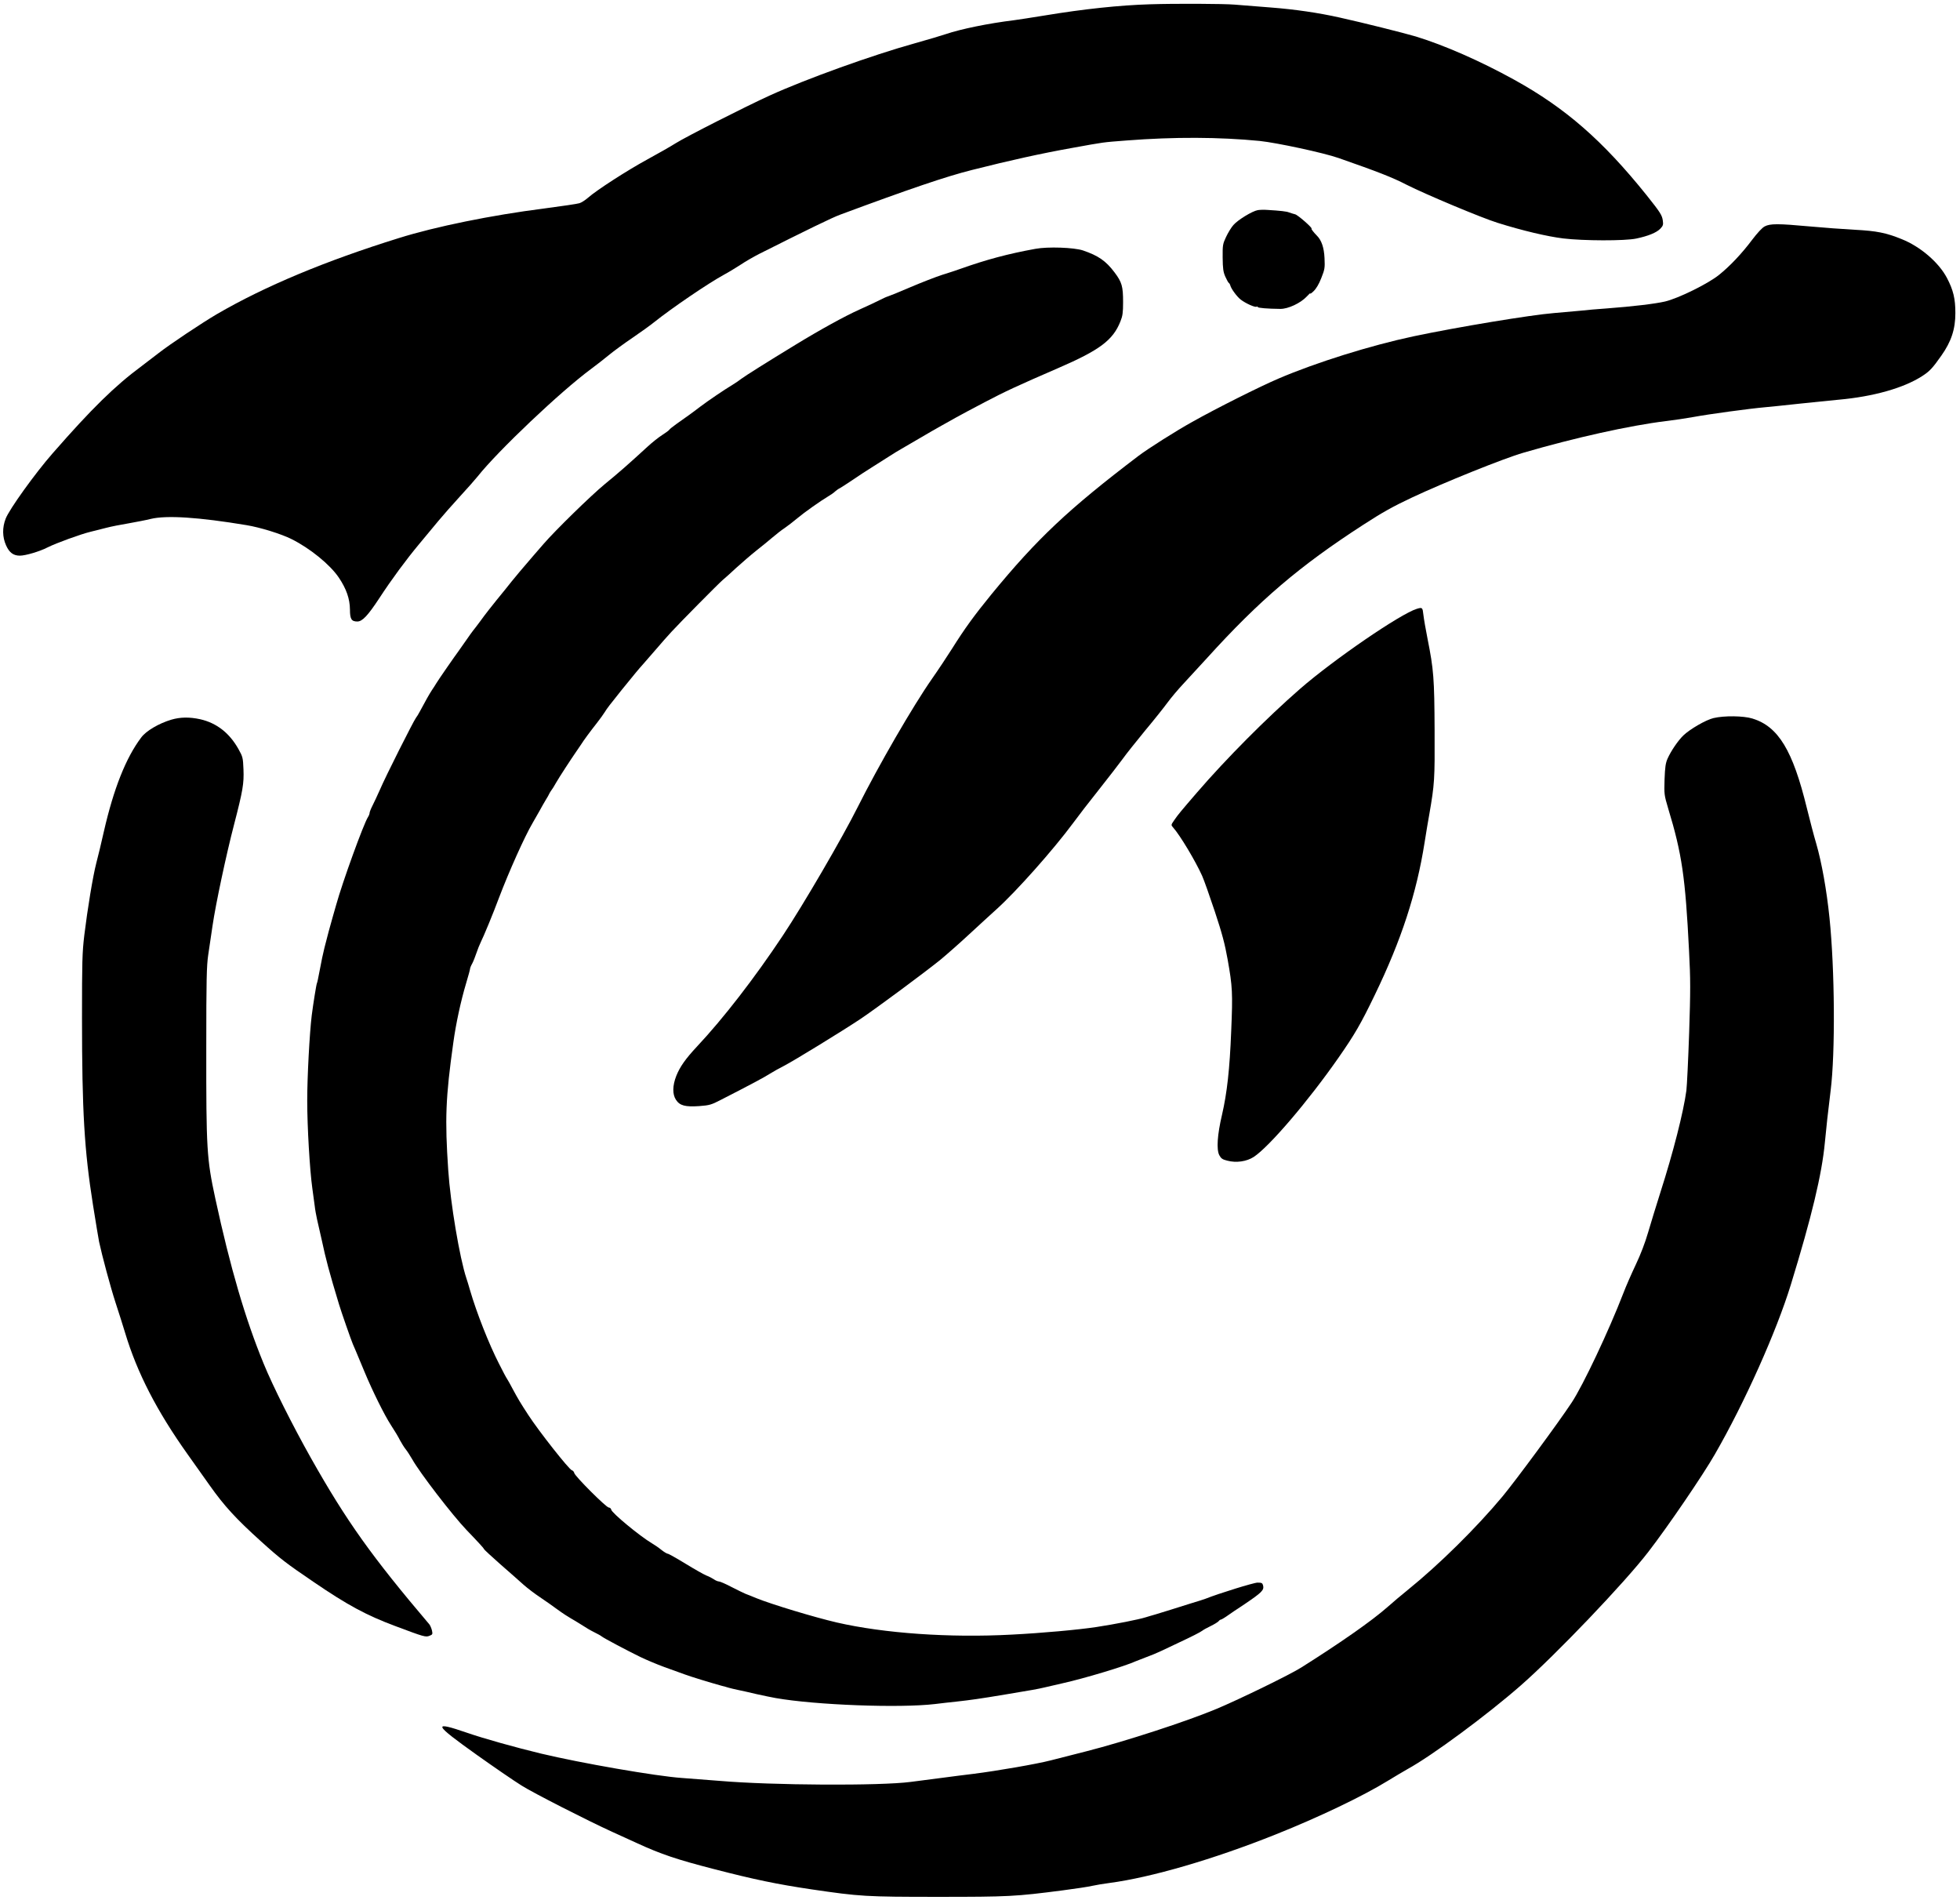 <?xml version="1.0" standalone="no"?>
<!DOCTYPE svg PUBLIC "-//W3C//DTD SVG 20010904//EN"
 "http://www.w3.org/TR/2001/REC-SVG-20010904/DTD/svg10.dtd">
<svg version="1.0" xmlns="http://www.w3.org/2000/svg"
 width="1697pt" height="1645pt" viewBox="0 0 1697 1645"
 preserveAspectRatio="xMidYMid meet">

<g transform="translate(0,1645) scale(0.1,-0.1)"
fill="#000000" stroke="none">
<path d="M9960 16413 c-267 -8 -577 -41 -915 -97 -116 -19 -235 -37 -265 -41
-221 -27 -460 -76 -590 -120 -41 -14 -163 -50 -270 -80 -367 -102 -942 -309
-1256 -452 -215 -98 -725 -357 -814 -413 -41 -26 -151 -89 -245 -140 -176 -96
-438 -265 -513 -331 -24 -21 -58 -43 -75 -48 -18 -6 -156 -26 -307 -46 -455
-58 -938 -156 -1257 -256 -634 -197 -1158 -416 -1573 -657 -133 -78 -409 -262
-510 -341 -47 -36 -112 -86 -145 -111 -231 -171 -432 -368 -770 -755 -150
-171 -375 -484 -406 -565 -30 -77 -29 -159 4 -232 28 -62 63 -88 119 -88 49 0
171 36 241 72 74 37 288 115 372 135 33 8 94 24 135 34 41 11 129 28 195 39
66 12 152 28 190 38 137 33 415 15 830 -54 116 -19 301 -76 390 -121 160 -80
332 -220 408 -332 66 -98 96 -184 97 -278 0 -82 13 -103 64 -103 43 0 91 51
189 200 109 167 235 337 345 469 53 64 128 154 167 201 38 46 122 141 185 210
64 69 133 148 155 175 176 222 717 735 981 930 43 32 113 86 154 120 41 34
134 102 205 150 72 49 157 110 190 137 154 123 468 336 598 407 43 23 110 64
150 90 40 27 113 69 162 94 404 203 631 314 700 339 595 221 921 332 1142 387
332 84 600 143 863 190 294 53 258 48 475 65 412 32 802 30 1151 -4 151 -16
552 -102 684 -148 340 -119 462 -166 590 -232 162 -82 648 -286 787 -329 213
-67 429 -118 568 -135 175 -21 532 -22 632 -1 104 22 175 51 208 85 24 25 27
35 22 70 -6 47 -23 73 -141 221 -380 473 -702 754 -1146 999 -293 162 -606
299 -851 374 -109 32 -456 119 -659 164 -183 41 -387 71 -595 87 -115 9 -257
21 -315 25 -95 8 -517 10 -730 3z"/>
<path d="M10890 14631 c-47 -8 -172 -84 -211 -129 -18 -20 -46 -66 -63 -102
-29 -62 -31 -71 -30 -180 1 -95 5 -124 23 -165 12 -27 26 -52 31 -55 5 -3 10
-12 12 -20 6 -28 58 -99 91 -124 43 -33 124 -69 137 -61 6 3 10 2 10 -3 0 -8
86 -15 195 -16 67 -1 176 50 229 107 21 23 35 35 31 27 -5 -8 8 0 27 18 24 23
47 61 68 115 30 75 32 88 28 172 -4 91 -26 156 -67 196 -26 26 -51 59 -46 59
18 0 -118 120 -142 125 -15 4 -39 11 -52 16 -21 9 -74 15 -191 22 -25 2 -61 1
-80 -2z"/>
<path d="M15279 14490 c-22 -11 -63 -56 -108 -115 -90 -120 -193 -229 -288
-305 -94 -76 -352 -203 -467 -230 -86 -20 -279 -43 -506 -60 -74 -5 -178 -14
-230 -20 -52 -5 -153 -14 -225 -20 -201 -16 -835 -121 -1215 -201 -372 -79
-843 -226 -1170 -366 -162 -69 -539 -258 -747 -375 -142 -79 -381 -230 -468
-296 -605 -460 -874 -713 -1272 -1198 -149 -183 -228 -291 -343 -474 -40 -63
-116 -178 -170 -255 -167 -239 -463 -751 -643 -1110 -134 -268 -471 -846 -650
-1115 -244 -367 -514 -716 -742 -959 -100 -107 -148 -176 -179 -253 -34 -86
-35 -161 -3 -209 33 -50 80 -62 200 -54 91 7 105 11 190 55 260 133 376 195
424 226 29 18 84 49 122 68 85 44 493 294 659 404 143 96 554 401 692 512 52
43 165 142 250 221 86 79 193 178 239 219 170 153 492 515 662 745 40 55 141
186 224 290 83 105 175 224 205 265 29 41 117 151 194 245 78 93 166 204 196
245 30 41 91 113 135 160 44 47 137 148 207 225 454 501 801 796 1348 1150
166 108 263 162 425 238 272 128 792 338 965 388 446 130 917 235 1235 274 66
8 170 23 230 34 146 27 494 74 630 86 39 3 169 17 290 30 121 13 276 28 345
35 301 27 562 101 722 204 65 42 89 67 167 178 86 122 121 229 121 368 0 125
-18 199 -73 304 -71 135 -231 272 -392 336 -135 55 -217 71 -405 81 -96 5
-273 18 -392 29 -273 25 -342 25 -389 0z"/>
<path d="M8965 14296 c-237 -43 -424 -93 -655 -175 -30 -11 -100 -34 -155 -51
-55 -18 -176 -65 -270 -105 -93 -40 -181 -76 -195 -80 -14 -4 -45 -18 -70 -31
-25 -13 -103 -50 -175 -82 -128 -57 -344 -176 -560 -308 -243 -148 -432 -267
-465 -292 -19 -15 -53 -38 -76 -52 -72 -43 -216 -141 -278 -188 -33 -25 -79
-60 -102 -76 -24 -17 -70 -50 -103 -73 -33 -24 -63 -47 -66 -53 -3 -6 -31 -26
-62 -46 -30 -19 -88 -65 -128 -102 -159 -146 -245 -222 -370 -324 -123 -102
-426 -398 -530 -518 -26 -30 -67 -77 -91 -105 -99 -115 -141 -165 -184 -218
-25 -32 -83 -104 -130 -161 -47 -58 -96 -121 -110 -140 -14 -20 -47 -64 -73
-98 -27 -33 -63 -84 -82 -112 -19 -28 -48 -69 -64 -91 -32 -43 -180 -256 -196
-284 -5 -9 -21 -34 -36 -56 -24 -37 -52 -87 -104 -184 -11 -21 -26 -46 -33
-54 -19 -23 -266 -513 -312 -622 -22 -49 -51 -112 -65 -139 -14 -27 -25 -56
-25 -63 0 -8 -6 -24 -14 -36 -38 -59 -220 -560 -276 -762 -5 -16 -18 -64 -30
-105 -20 -69 -46 -165 -71 -265 -14 -56 -24 -105 -44 -210 -9 -49 -18 -92 -21
-96 -5 -9 -32 -177 -45 -279 -19 -157 -39 -533 -39 -736 0 -230 22 -601 44
-759 8 -55 17 -125 21 -155 3 -30 13 -82 20 -115 8 -33 26 -114 41 -180 35
-165 64 -274 149 -555 20 -67 105 -310 120 -345 13 -29 22 -50 101 -240 69
-166 172 -374 228 -460 31 -47 67 -107 80 -134 14 -26 36 -61 49 -77 13 -16
38 -55 56 -86 66 -118 348 -484 471 -613 37 -38 86 -90 108 -114 23 -24 42
-47 42 -50 0 -4 64 -63 142 -132 78 -68 169 -148 202 -178 34 -30 97 -78 141
-107 44 -30 114 -78 155 -109 41 -30 92 -63 112 -74 20 -11 56 -33 80 -48 66
-42 79 -50 128 -75 25 -12 52 -27 60 -34 20 -16 224 -124 335 -178 50 -24 142
-63 205 -86 63 -23 144 -52 180 -65 60 -22 221 -71 315 -97 22 -5 51 -14 65
-18 14 -4 50 -13 80 -19 30 -6 102 -22 160 -36 58 -13 132 -28 165 -34 347
-61 1075 -88 1380 -52 50 6 133 16 185 21 125 14 199 24 420 61 252 42 276 46
345 62 33 8 105 24 160 37 180 40 537 147 630 190 11 4 52 20 90 35 39 14 97
38 130 54 33 16 101 47 150 71 114 53 186 90 205 104 8 7 41 25 72 40 31 15
62 34 69 42 6 8 15 14 20 14 5 0 37 19 70 43 33 23 68 47 77 52 9 6 35 23 57
38 152 103 171 122 161 163 -6 21 -12 24 -48 24 -33 0 -336 -94 -449 -139 -13
-5 -71 -24 -129 -41 -58 -18 -136 -43 -175 -55 -38 -12 -97 -30 -130 -40 -33
-9 -71 -21 -85 -25 -59 -19 -267 -60 -425 -84 -156 -24 -478 -53 -735 -66
-540 -29 -1106 11 -1515 105 -194 45 -564 157 -695 210 -36 15 -78 32 -95 38
-16 7 -71 33 -121 59 -51 27 -100 48 -109 48 -9 0 -29 8 -43 18 -15 10 -45 26
-67 34 -22 9 -103 55 -180 102 -77 47 -146 86 -153 86 -8 0 -32 15 -55 33 -23
19 -60 44 -82 57 -106 63 -348 263 -353 292 -2 10 -11 18 -21 18 -22 0 -295
273 -299 299 -2 10 -11 21 -21 24 -24 6 -285 337 -376 477 -70 107 -91 143
-132 219 -25 47 -49 91 -54 97 -5 6 -36 64 -69 130 -87 170 -193 439 -250 634
-12 41 -26 89 -32 105 -58 174 -138 650 -157 935 -30 442 -23 628 44 1105 22
161 65 361 111 514 19 63 34 119 34 125 0 6 8 27 19 46 10 19 26 60 36 90 10
30 27 73 38 95 25 50 106 245 158 385 86 226 221 528 290 645 16 28 43 75 60
105 16 30 41 73 54 95 14 22 28 47 31 55 4 8 12 21 18 29 6 7 25 37 41 66 28
49 126 199 175 270 12 17 30 44 41 60 22 36 77 110 139 189 25 32 54 72 65 90
23 37 39 58 148 194 129 159 140 172 188 226 25 28 76 87 114 131 37 44 95
109 128 145 80 87 409 419 444 449 16 13 69 60 118 106 50 45 126 111 170 146
44 34 107 86 140 114 33 28 82 67 110 85 27 19 77 57 110 85 58 49 198 148
270 191 19 11 45 29 57 41 13 11 30 23 38 26 8 4 56 35 107 69 50 35 134 89
185 121 51 32 115 73 142 90 27 18 72 45 100 61 28 16 101 59 163 95 61 36
144 84 184 106 40 22 96 54 125 70 29 17 141 76 249 133 179 94 278 140 640
297 358 155 472 241 536 403 19 47 23 76 23 167 0 136 -10 172 -74 257 -75
100 -141 145 -273 190 -78 26 -305 34 -412 14z"/>
<path d="M12268 11180 c-142 -43 -720 -439 -1013 -694 -288 -251 -638 -603
-890 -895 -137 -159 -165 -192 -197 -239 -30 -43 -30 -44 -11 -65 60 -67 194
-291 251 -418 16 -35 65 -174 110 -309 64 -193 87 -281 111 -415 42 -236 45
-291 31 -620 -13 -331 -36 -537 -80 -727 -40 -170 -49 -299 -23 -348 15 -28
27 -37 68 -47 78 -21 168 -8 230 32 134 88 471 482 734 859 140 201 193 292
314 543 230 475 362 880 431 1318 14 88 32 198 41 245 46 266 48 300 46 729
-2 448 -8 525 -61 791 -16 80 -32 173 -36 208 -7 64 -9 66 -56 52z"/>
<path d="M14836 10234 c-67 -16 -205 -96 -262 -151 -46 -45 -106 -133 -136
-200 -17 -39 -22 -73 -26 -180 -4 -129 -3 -135 31 -250 120 -395 149 -596 181
-1233 13 -248 13 -341 1 -710 -8 -234 -19 -459 -24 -500 -25 -186 -114 -536
-226 -885 -35 -110 -82 -264 -105 -342 -26 -90 -66 -194 -107 -280 -36 -76
-85 -187 -108 -248 -125 -324 -349 -798 -447 -946 -111 -169 -486 -677 -599
-813 -227 -272 -549 -590 -819 -808 -52 -42 -133 -110 -180 -152 -132 -116
-398 -303 -744 -521 -94 -60 -531 -273 -731 -357 -257 -108 -795 -283 -1129
-368 -105 -27 -243 -62 -306 -78 -123 -32 -465 -91 -670 -117 -69 -8 -192 -24
-275 -35 -82 -11 -204 -27 -270 -35 -266 -35 -1202 -30 -1655 9 -96 8 -242 19
-325 25 -222 15 -877 129 -1220 211 -220 53 -496 130 -640 180 -306 105 -293
77 86 -193 145 -103 318 -222 384 -263 99 -63 572 -304 785 -401 30 -14 127
-58 215 -98 211 -97 346 -142 668 -225 344 -89 545 -131 842 -175 422 -62 470
-65 1099 -65 607 0 668 3 1076 56 107 14 222 31 255 39 33 7 101 19 150 25
358 47 903 205 1442 421 371 148 752 330 968 463 55 34 132 79 170 101 214
117 691 470 981 724 302 264 902 892 1106 1158 167 216 472 663 575 843 258
447 534 1064 658 1468 181 589 269 956 295 1232 14 147 25 245 50 450 41 327
36 1049 -10 1495 -25 244 -68 480 -114 640 -20 66 -56 205 -82 310 -122 500
-247 706 -471 775 -78 24 -245 26 -337 4z"/>
<path d="M1483 10220 c-107 -32 -219 -97 -261 -155 -132 -175 -238 -443 -322
-810 -22 -99 -52 -223 -66 -275 -30 -116 -76 -396 -104 -625 -18 -151 -20
-230 -20 -715 0 -811 20 -1146 95 -1620 24 -151 48 -295 53 -320 25 -117 98
-390 142 -525 27 -82 65 -202 84 -265 103 -342 272 -672 541 -1050 45 -63 131
-184 191 -269 126 -178 227 -288 443 -483 169 -153 219 -191 456 -352 296
-202 458 -289 710 -383 245 -92 261 -97 294 -83 26 10 28 14 21 46 -5 20 -15
43 -22 52 -501 590 -718 895 -1024 1437 -162 288 -332 627 -411 820 -159 387
-289 830 -419 1431 -74 344 -79 424 -78 1309 0 586 3 707 17 800 9 61 26 173
37 250 27 187 120 622 186 875 77 297 87 357 82 480 -4 100 -6 109 -43 175
-78 140 -190 227 -332 259 -92 20 -172 19 -250 -4z"/>
</g>
</svg>
